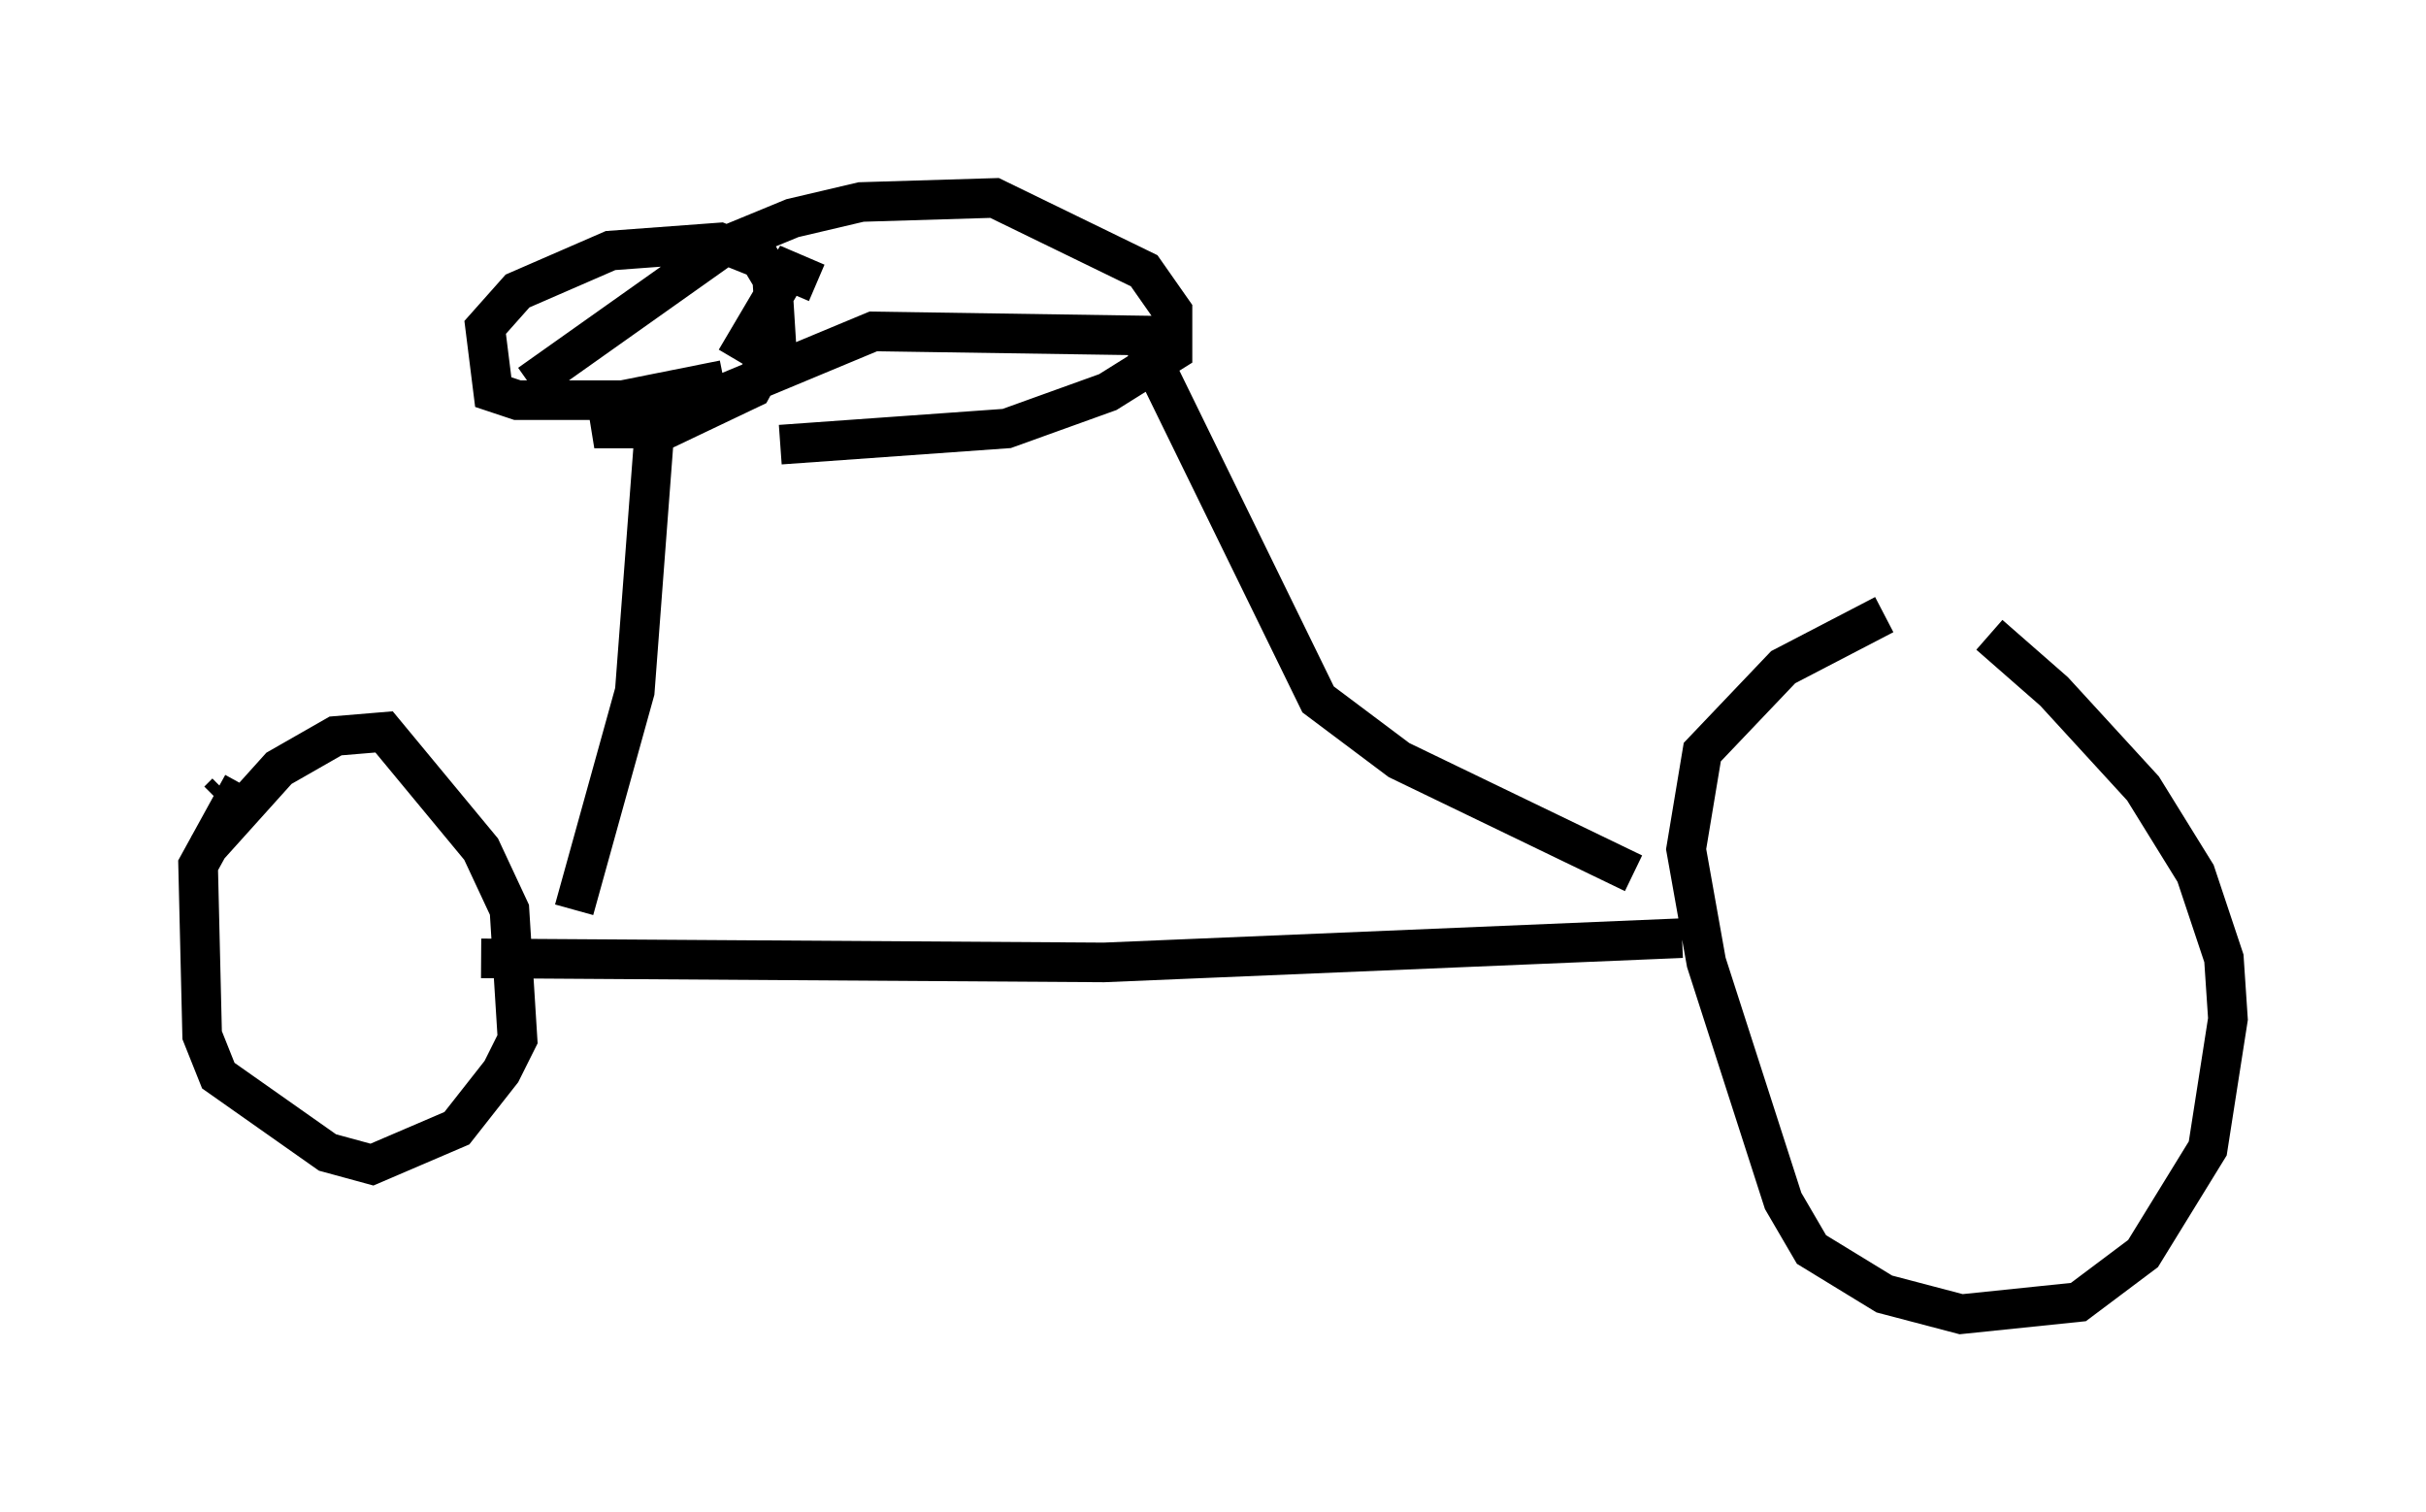 <?xml version="1.0" encoding="utf-8" ?>
<svg baseProfile="full" height="38.175" version="1.1" width="61.246" xmlns="http://www.w3.org/2000/svg" xmlns:ev="http://www.w3.org/2001/xml-events" xmlns:xlink="http://www.w3.org/1999/xlink"><defs /><rect fill="white" height="38.175" width="61.246" x="0" y="0" /><path d="M47.263, 14.29 m2.96, 1.735 l1.633, 1.429 2.246, 2.45 l1.327, 2.144 0.715, 2.144 l0.102, 1.531 -0.51, 3.267 l-1.633, 2.654 -1.633, 1.225 l-2.96, 0.306 -1.94, -0.51 l-1.838, -1.123 -0.715, -1.225 l-1.94, -6.023 -0.51, -2.858 l0.408, -2.45 2.042, -2.144 l2.552, -1.327 m-5.104, 8.167 l-14.598, 0.613 -15.721, -0.102 m-6.942, -2.756 l1.838, -2.042 1.429, -0.817 l1.225, -0.102 2.45, 2.96 l0.715, 1.531 0.204, 3.267 l-0.408, 0.817 -1.123, 1.429 l-2.144, 0.919 -1.123, -0.306 l-2.756, -1.94 -0.408, -1.021 l-0.102, -4.288 1.123, -2.042 m-0.613, 0.408 l0.204, -0.204 m8.779, 2.96 l1.531, -5.513 0.51, -6.738 l0.715, -0.919 1.021, -0.204 l-2.552, 0.51 -2.654, 0.0 l-0.613, -0.204 -0.204, -1.633 l0.817, -0.919 2.348, -1.021 l2.756, -0.204 1.021, 0.408 l0.306, 0.51 0.102, 1.633 l-0.613, 1.123 -2.144, 1.021 l-1.838, 0.0 1.225, -0.408 m2.348, -1.327 l1.327, -2.246 0.715, 0.306 m20.621, 14.904 l-5.921, -2.858 -2.042, -1.531 l-4.492, -9.188 -6.738, -0.102 l-3.675, 1.531 -2.654, 0.613 m-2.348, -0.817 l4.9, -3.471 1.735, -0.715 l1.735, -0.408 3.369, -0.102 l3.777, 1.838 0.715, 1.021 l0.0, 1.021 -1.633, 1.021 l-2.552, 0.919 -5.717, 0.408 " fill="none" stroke="black" stroke-width="1" /></svg>